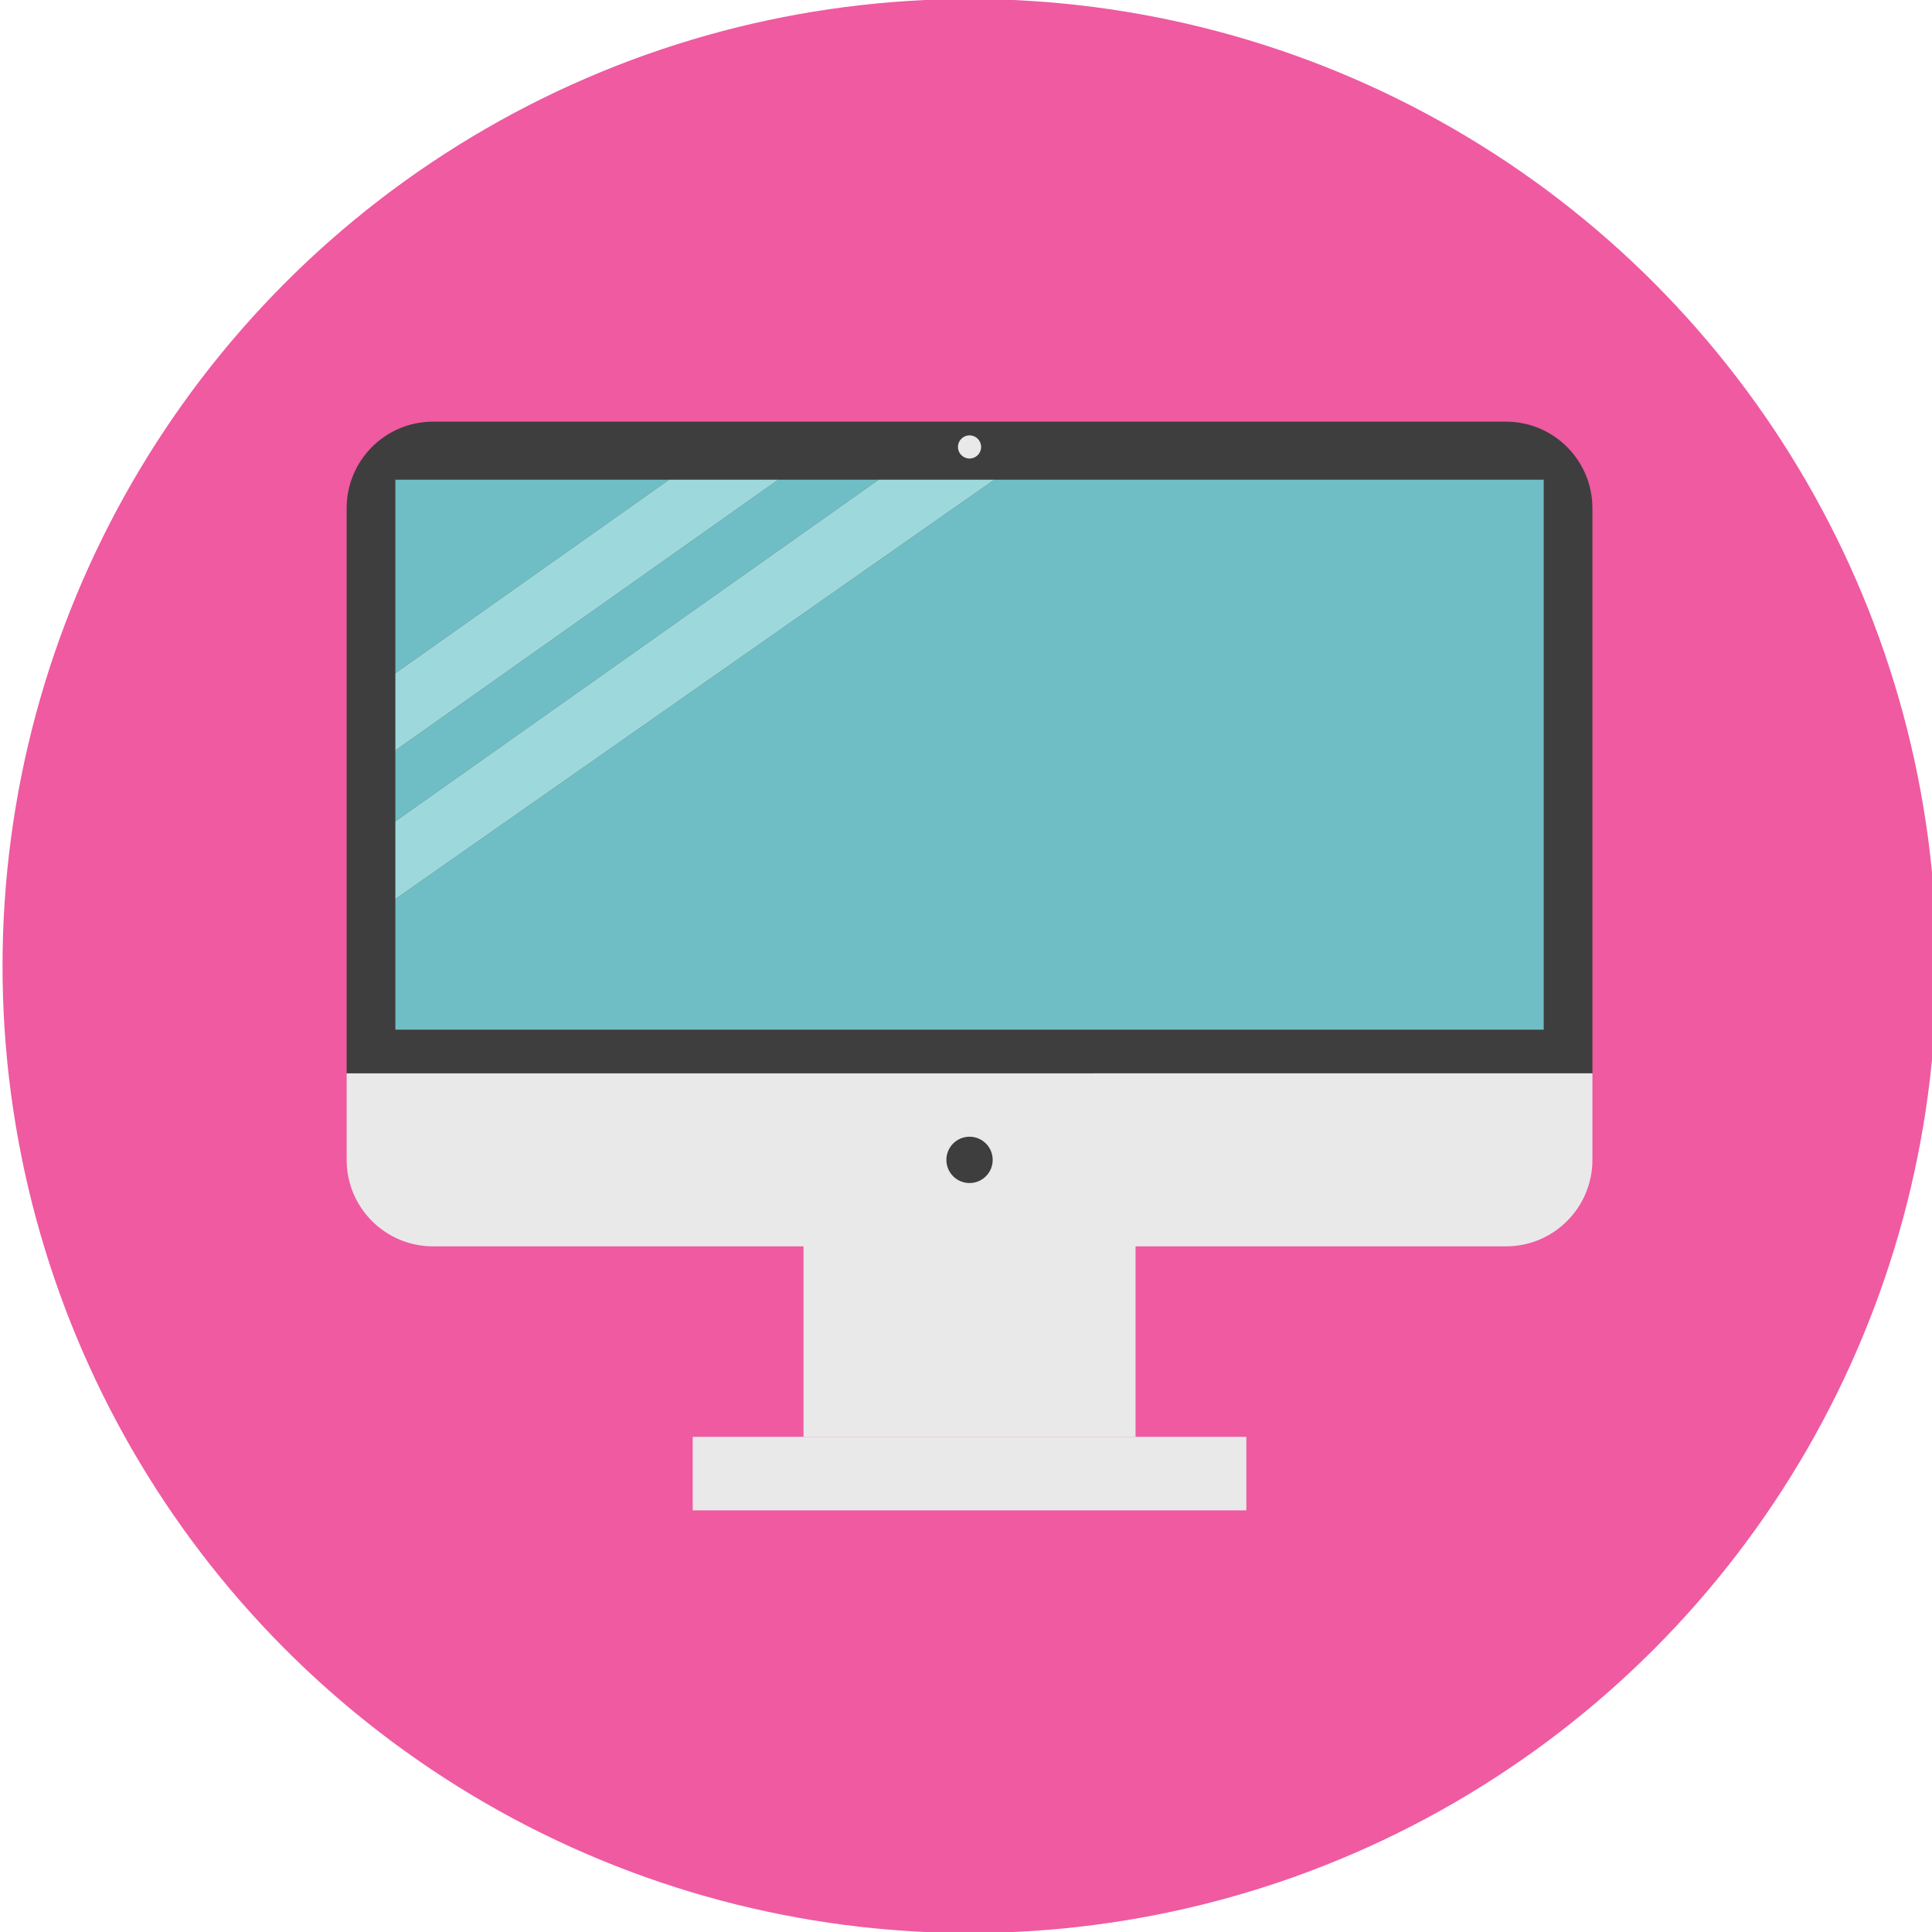 <?xml version="1.0" encoding="utf-8"?>
<!-- Generator: Adobe Illustrator 16.0.0, SVG Export Plug-In . SVG Version: 6.00 Build 0)  -->
<!DOCTYPE svg PUBLIC "-//W3C//DTD SVG 1.1//EN" "http://www.w3.org/Graphics/SVG/1.1/DTD/svg11.dtd">
<svg version="1.1" id="Layer_1" xmlns="http://www.w3.org/2000/svg" xmlns:xlink="http://www.w3.org/1999/xlink" x="0px" y="0px"
	 width="273px" height="273px" viewBox="0 0 273 273" enable-background="new 0 0 273 273" xml:space="preserve">
<g>
	<circle fill="#EF5AA1" cx="137" cy="136.501" r="136.642"/>
	<g>
		<rect x="113.54" y="161.45" fill="#E9E9E9" width="46.919" height="41.58"/>
		<path fill="#3E3E3E" d="M225.016,71.804c0-6.75-5.474-12.225-12.226-12.225H61.208c-6.752,0-12.225,5.475-12.225,12.225v79.865
			h176.032V71.804z"/>
		<path fill="#E9E9E9" d="M61.208,176.118H212.79c6.752,0,12.226-5.473,12.226-12.223v-12.227H48.983v12.227
			C48.983,170.646,54.456,176.118,61.208,176.118z"/>
		<circle fill="#E9E9E9" cx="137" cy="63.157" r="1.637"/>
		<rect x="97.883" y="203.03" fill="#E9E9E9" width="78.232" height="10.391"/>
		<circle fill="#3E3E3E" cx="136.999" cy="163.896" r="3.273"/>
		<g>
			<polygon fill="#70BEC5" points="140.497,67.786 55.866,127.04 55.866,145.501 218.133,145.501 218.133,67.786 			"/>
			<polygon fill="#70BEC5" points="109.97,67.786 55.866,106.038 55.866,116.062 124.147,67.786 			"/>
			<polygon fill="#70BEC5" points="55.866,67.786 55.866,95.128 94.54,67.786 			"/>
			<polygon fill="#9DD9DC" points="94.54,67.786 55.866,95.128 55.866,106.038 109.97,67.786 			"/>
			<polygon fill="#9DD9DC" points="124.147,67.786 55.866,116.062 55.866,127.04 140.497,67.786 			"/>
		</g>
	</g>
</g>
</svg>
